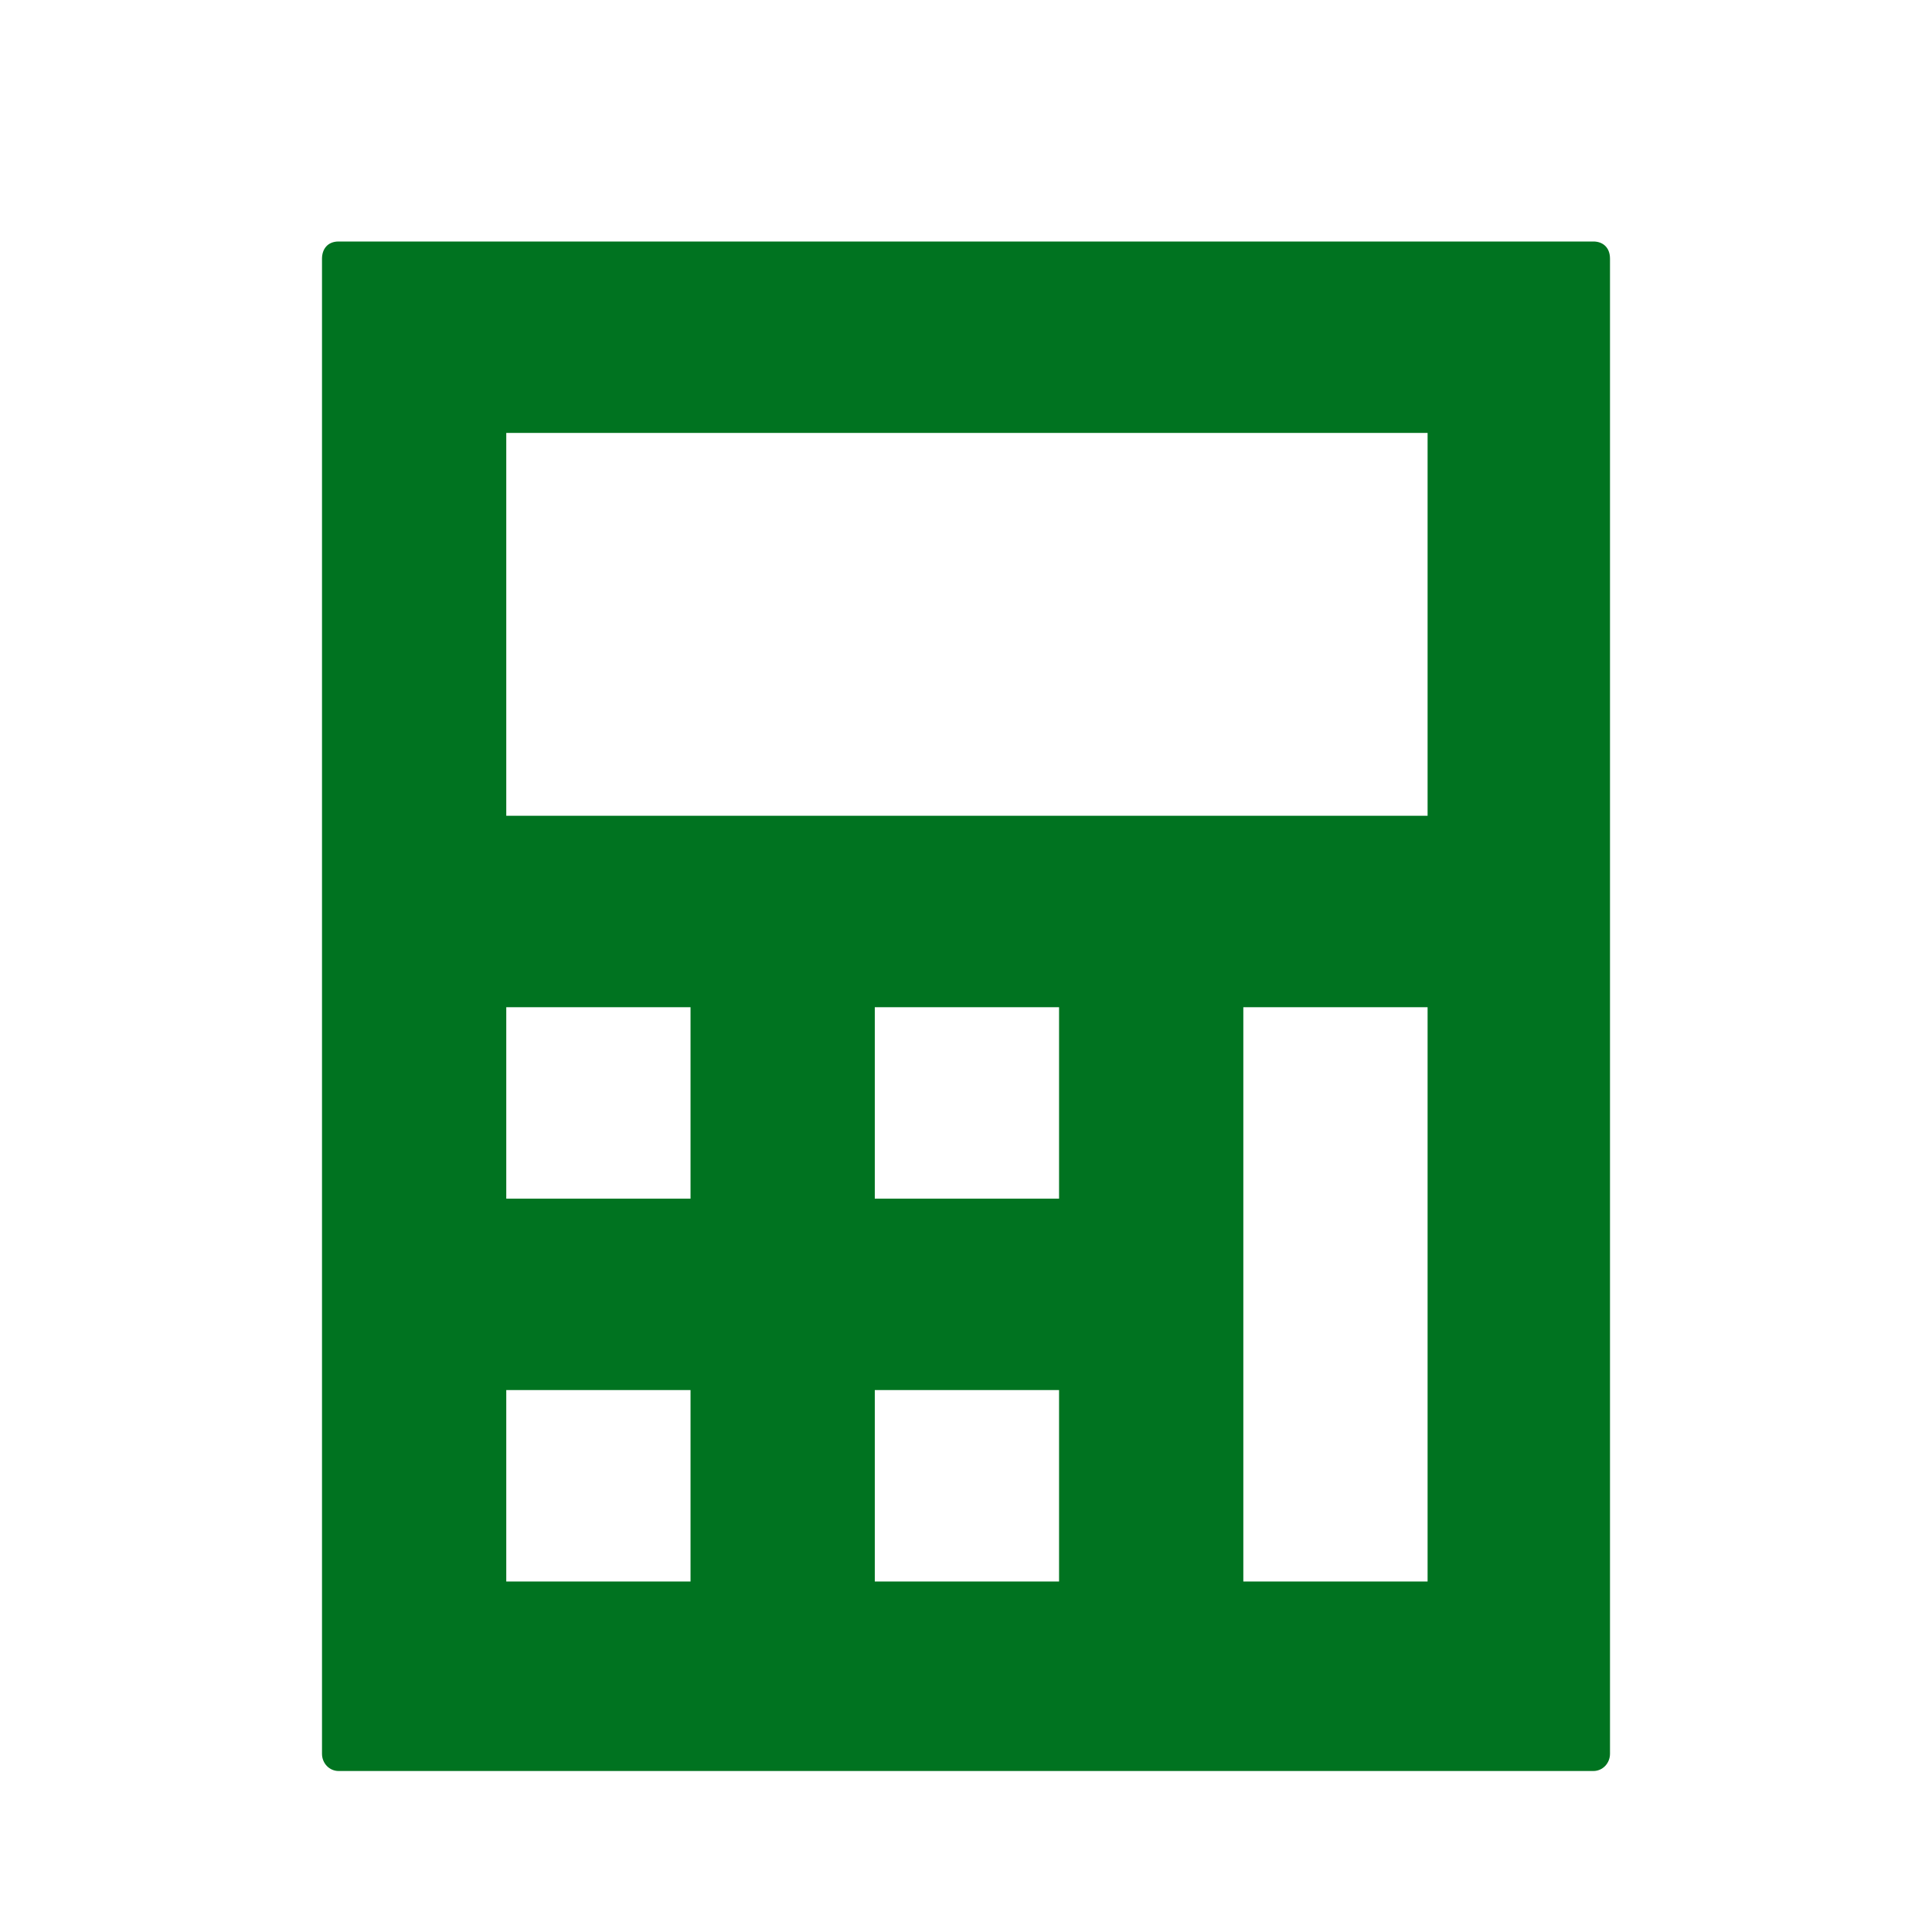 <svg width="24" height="24" viewBox="0 0 24 24" fill="none" xmlns="http://www.w3.org/2000/svg">
<path d="M4.206 3C4.069 3 4 3.095 4 3.214V21.786C4 21.905 4.092 22 4.206 22H19.794C19.908 22 20 21.905 20 21.786V3.214C20 3.071 19.908 3 19.794 3H4.206ZM6.289 5.378H17.734V10.134H6.289V5.378ZM6.289 12.512H8.578V14.89H6.289V12.512ZM10.867 12.512H13.156V14.89H10.867V12.512ZM15.445 12.512H17.734V19.646H15.445V12.512ZM6.289 17.268H8.578V19.646H6.289V17.268ZM10.867 17.268H13.156V19.646H10.867V17.268Z" fill="#007320"/>
</svg>
